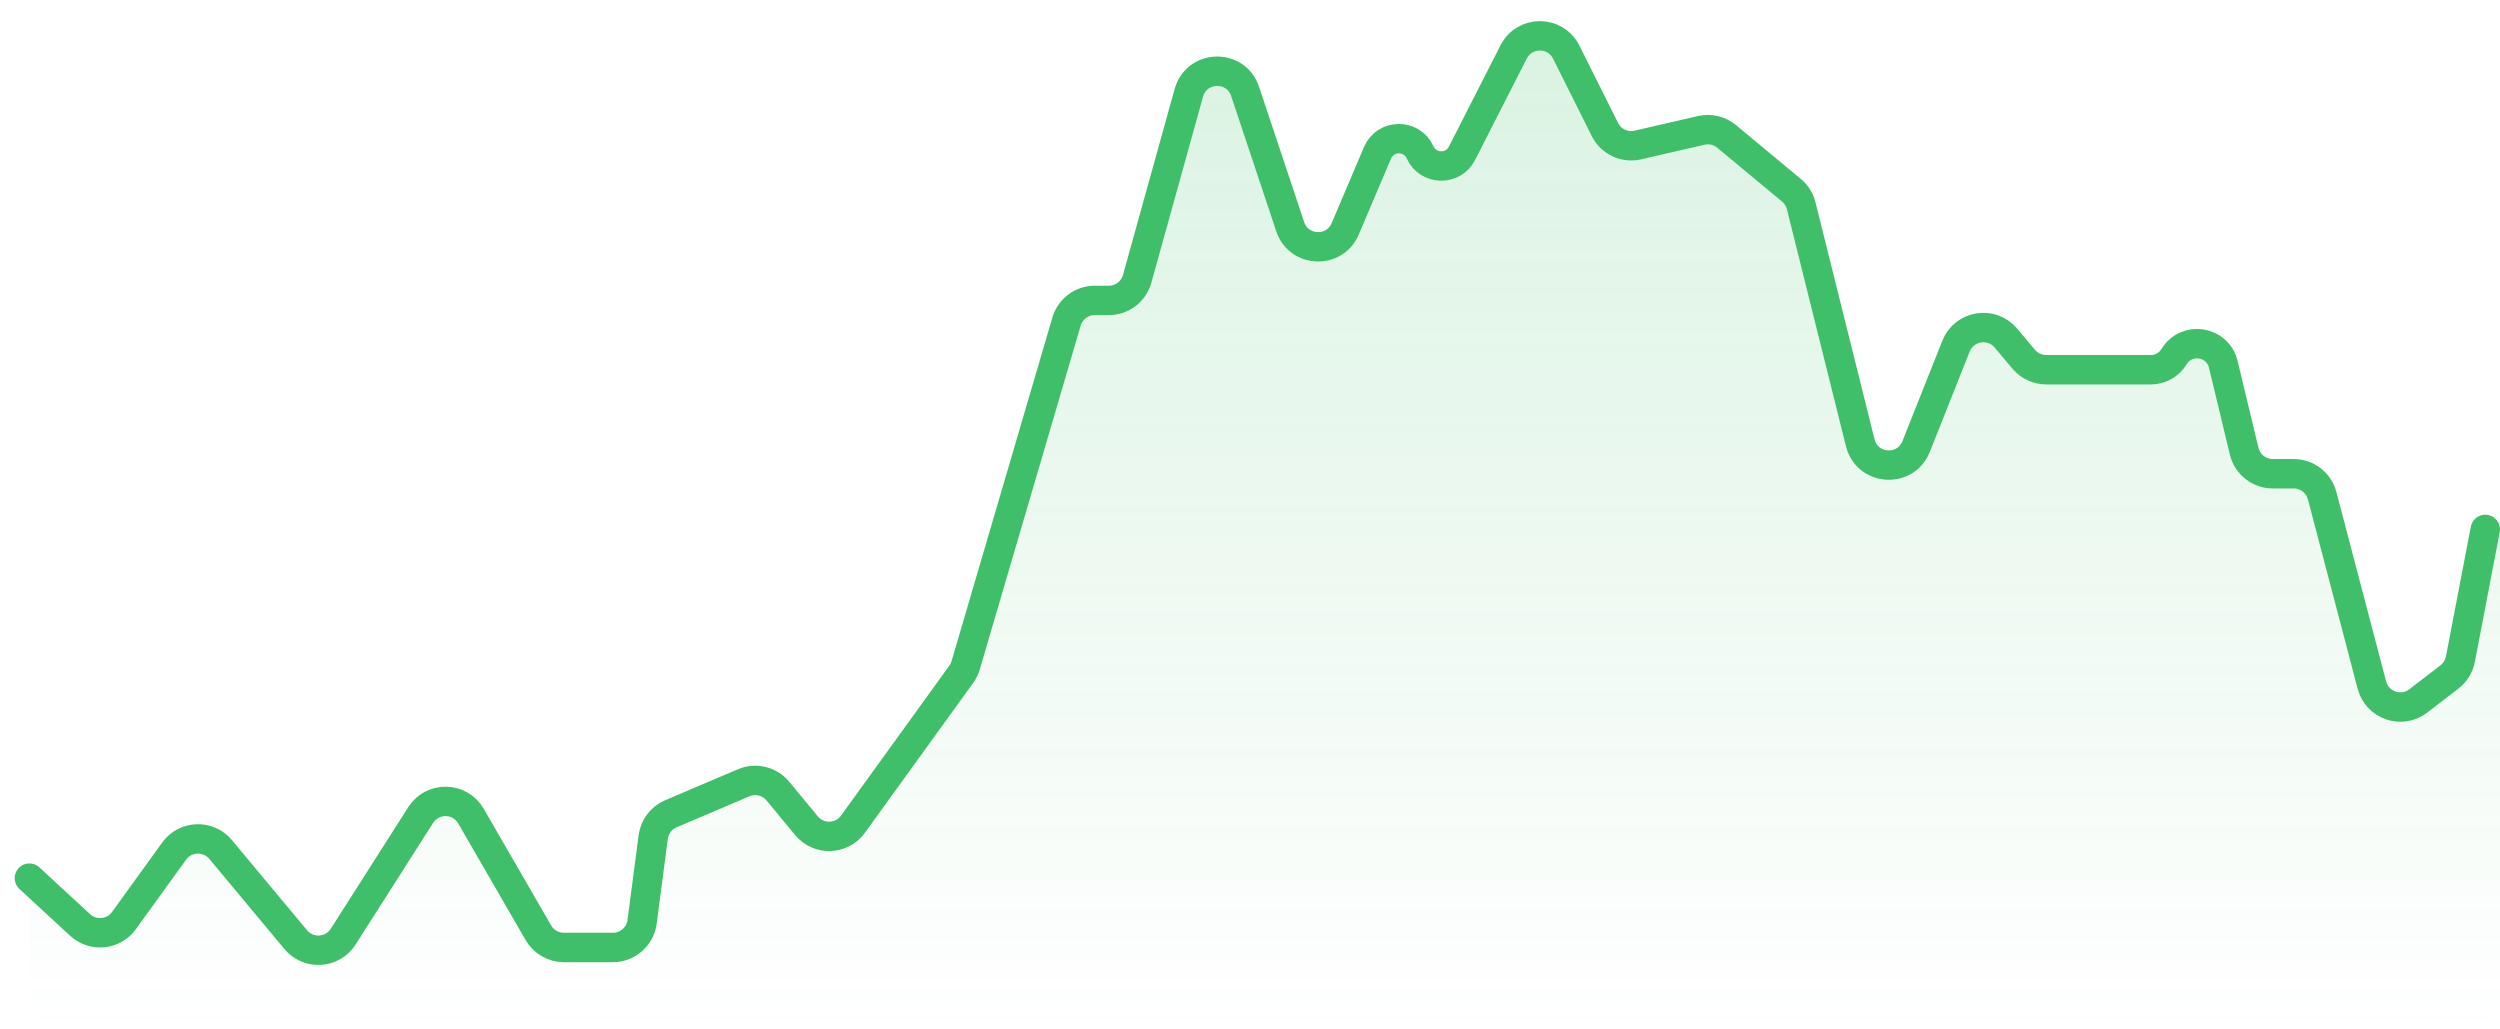 <svg width="85" height="35" viewBox="0 0 85 35" fill="none" xmlns="http://www.w3.org/2000/svg">
<g id="Group 7">
<path id="Vector 3.1" d="M2.725 31.45L1 29.857V34C1 34.552 1.448 35 2 35H84C84.552 35 85 34.552 85 34V18.071L83.674 22.477C83.614 22.678 83.492 22.854 83.326 22.982L82.221 23.832C81.654 24.268 80.826 23.985 80.644 23.293L78.953 16.853C78.837 16.414 78.44 16.107 77.986 16.107H77.274C76.812 16.107 76.41 15.79 76.302 15.341L75.591 12.386C75.399 11.59 74.338 11.426 73.916 12.128C73.75 12.403 73.452 12.571 73.131 12.571H69.573C69.278 12.571 68.999 12.441 68.808 12.216L68.199 11.492C67.711 10.914 66.784 11.065 66.505 11.767L65.148 15.182C64.789 16.085 63.483 15.997 63.248 15.054L61.241 6.997C61.19 6.79 61.074 6.605 60.91 6.469L58.705 4.638C58.465 4.439 58.146 4.363 57.842 4.433L55.686 4.93C55.236 5.034 54.773 4.816 54.567 4.403L53.251 1.771C52.884 1.037 51.838 1.033 51.465 1.764L49.707 5.213C49.406 5.804 48.555 5.783 48.283 5.179C47.999 4.552 47.105 4.562 46.835 5.196L45.736 7.782C45.376 8.63 44.158 8.581 43.867 7.708L42.333 3.106C42.021 2.17 40.685 2.204 40.421 3.155L38.663 9.482C38.543 9.915 38.149 10.214 37.699 10.214H37.222C36.778 10.214 36.387 10.507 36.262 10.933L32.832 22.621C32.8 22.73 32.75 22.833 32.683 22.925L29.001 28.022C28.618 28.553 27.836 28.578 27.419 28.073L26.449 26.898C26.166 26.556 25.693 26.441 25.286 26.614L22.809 27.669C22.483 27.808 22.256 28.108 22.209 28.459L21.831 31.345C21.765 31.842 21.341 32.214 20.839 32.214H19.172C18.815 32.214 18.485 32.024 18.306 31.715L16.013 27.747C15.638 27.098 14.707 27.078 14.304 27.71L11.668 31.846C11.304 32.417 10.49 32.469 10.056 31.949L7.5 28.882C7.082 28.381 6.304 28.408 5.921 28.937L4.214 31.3C3.863 31.786 3.166 31.856 2.725 31.45Z" fill="url(#paint0_linear_2_573)"/>
<path id="Vector 3.2" d="M1 29.857L2.725 31.45C3.166 31.856 3.863 31.786 4.214 31.3L5.921 28.937C6.304 28.408 7.082 28.381 7.5 28.882L10.056 31.949C10.49 32.469 11.304 32.417 11.668 31.846L14.304 27.71C14.707 27.078 15.638 27.098 16.013 27.747L18.306 31.715C18.485 32.024 18.815 32.214 19.172 32.214H20.839C21.341 32.214 21.765 31.842 21.831 31.345L22.209 28.459C22.256 28.108 22.483 27.808 22.809 27.669L25.286 26.614C25.693 26.441 26.166 26.556 26.449 26.898L27.419 28.073C27.836 28.578 28.618 28.553 29.001 28.022L32.683 22.925C32.75 22.833 32.8 22.73 32.832 22.621L36.262 10.933C36.387 10.507 36.778 10.214 37.222 10.214H37.699C38.149 10.214 38.543 9.915 38.663 9.482L40.421 3.155C40.685 2.204 42.021 2.17 42.333 3.106L43.867 7.708C44.158 8.581 45.376 8.63 45.736 7.782L46.835 5.196C47.105 4.562 47.999 4.552 48.283 5.179V5.179C48.555 5.783 49.406 5.804 49.707 5.213L51.465 1.764C51.838 1.033 52.884 1.037 53.251 1.771L54.567 4.403C54.773 4.816 55.236 5.034 55.686 4.93L57.842 4.433C58.146 4.363 58.465 4.439 58.705 4.638L60.91 6.469C61.074 6.605 61.19 6.79 61.241 6.997L63.248 15.054C63.483 15.997 64.789 16.085 65.148 15.182L66.505 11.767C66.784 11.065 67.711 10.914 68.199 11.492L68.808 12.216C68.999 12.441 69.278 12.571 69.573 12.571H73.131C73.452 12.571 73.75 12.403 73.916 12.128V12.128C74.338 11.426 75.399 11.59 75.591 12.386L76.302 15.341C76.41 15.79 76.812 16.107 77.274 16.107H77.986C78.44 16.107 78.837 16.414 78.953 16.853L80.644 23.293C80.826 23.985 81.654 24.268 82.221 23.832L83.28 23.017C83.474 22.868 83.606 22.653 83.653 22.413L84.5 18" stroke="#40BF6A" stroke-linecap="round"/>
</g>
<defs>
<linearGradient id="paint0_linear_2_573" x1="43" y1="0" x2="43" y2="35" gradientUnits="userSpaceOnUse">
<stop stop-color="#40BF6A" stop-opacity="0.2"/>
<stop offset="1" stop-color="#40BF6A" stop-opacity="0"/>
</linearGradient>
</defs>
</svg>
